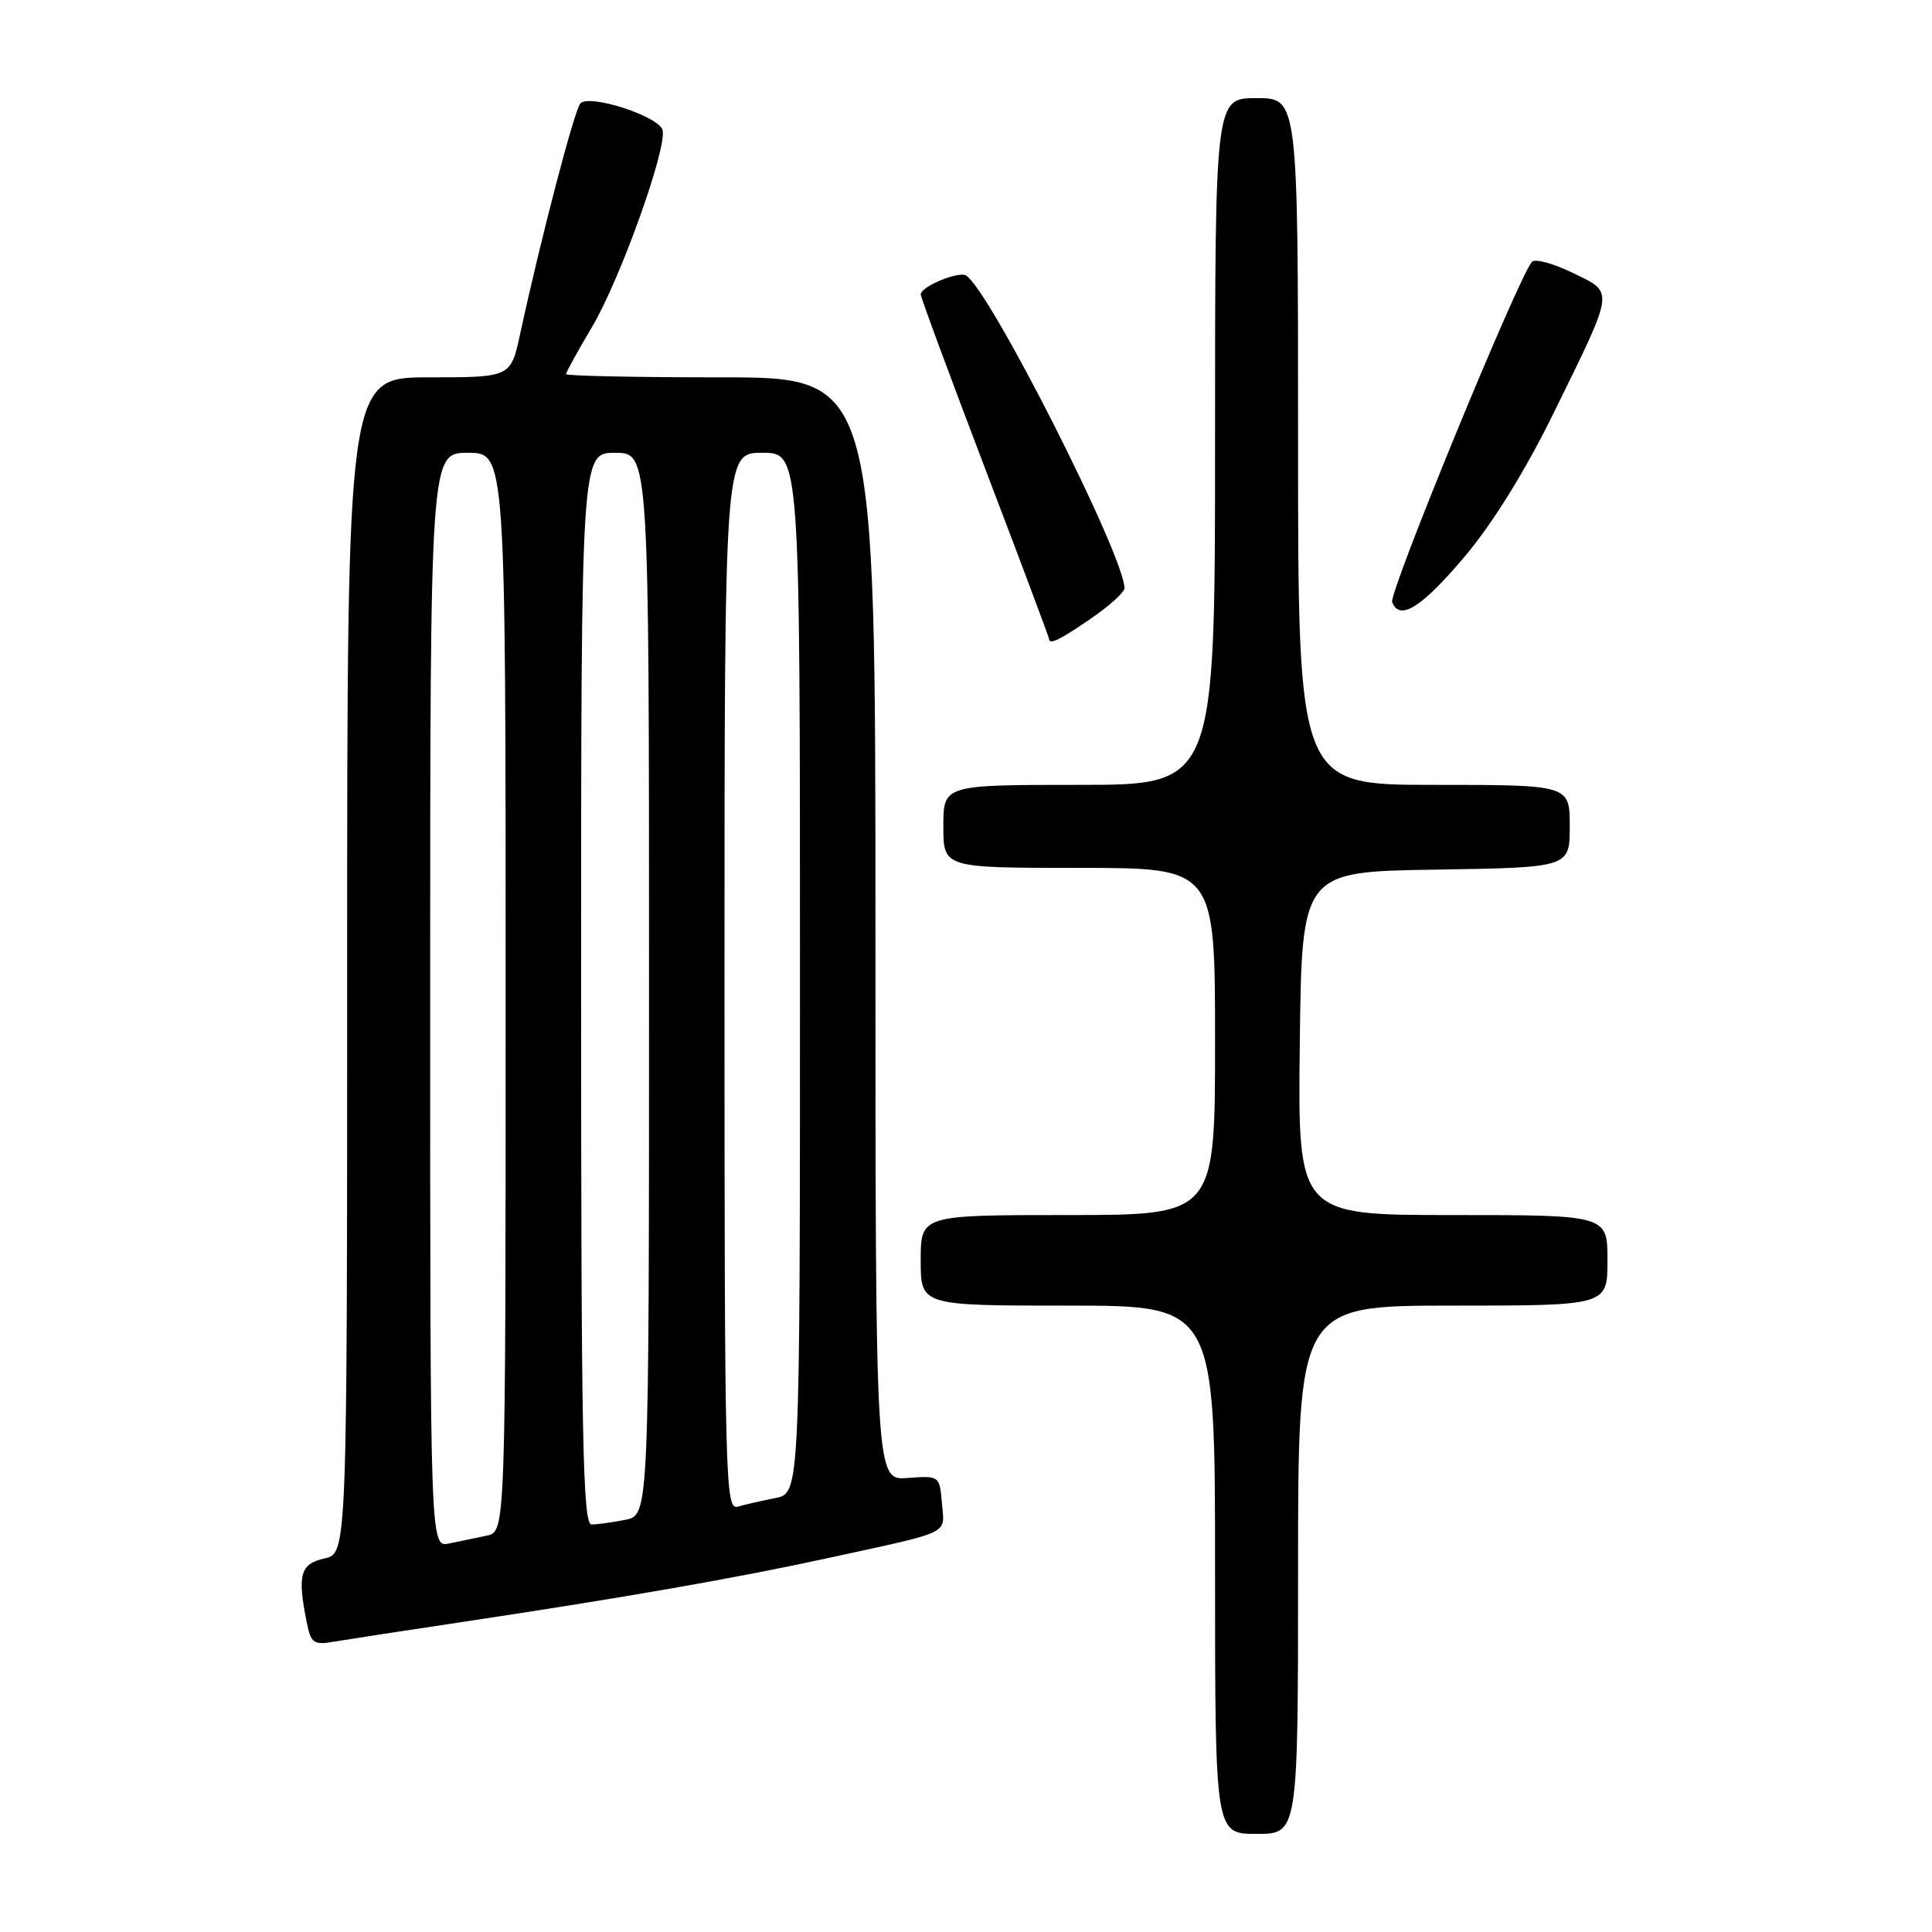 <?xml version="1.0" encoding="UTF-8" standalone="no"?>
<!DOCTYPE svg PUBLIC "-//W3C//DTD SVG 1.1//EN" "http://www.w3.org/Graphics/SVG/1.1/DTD/svg11.dtd" >
<svg xmlns="http://www.w3.org/2000/svg" xmlns:xlink="http://www.w3.org/1999/xlink" version="1.1" viewBox="0 0 256 256">
 <g >
 <path fill="currentColor"
d=" M 172.00 208.00 C 172.00 173.00 172.00 173.00 192.50 173.00 C 213.00 173.00 213.00 173.00 213.00 167.00 C 213.00 161.00 213.00 161.00 192.48 161.00 C 171.96 161.00 171.96 161.00 172.23 138.25 C 172.50 115.50 172.50 115.50 190.25 115.23 C 208.00 114.95 208.00 114.95 208.00 109.48 C 208.00 104.00 208.00 104.00 190.00 104.00 C 172.00 104.00 172.00 104.00 172.00 58.50 C 172.00 13.00 172.00 13.00 166.50 13.00 C 161.00 13.00 161.00 13.00 161.00 58.50 C 161.00 104.00 161.00 104.00 143.00 104.00 C 125.00 104.00 125.00 104.00 125.00 109.50 C 125.00 115.00 125.00 115.00 143.00 115.00 C 161.00 115.00 161.00 115.00 161.00 138.00 C 161.00 161.00 161.00 161.00 141.50 161.00 C 122.00 161.00 122.00 161.00 122.00 167.00 C 122.00 173.00 122.00 173.00 141.50 173.00 C 161.00 173.00 161.00 173.00 161.00 208.00 C 161.00 243.00 161.00 243.00 166.50 243.00 C 172.00 243.00 172.00 243.00 172.00 208.00 Z  M 61.00 214.96 C 82.77 211.69 97.72 209.08 110.00 206.39 C 126.32 202.83 125.16 203.39 124.81 199.18 C 124.50 195.54 124.48 195.53 120.25 195.84 C 116.00 196.15 116.00 196.15 116.00 123.08 C 116.00 50.00 116.00 50.00 95.50 50.00 C 84.22 50.00 75.00 49.81 75.00 49.57 C 75.00 49.34 76.55 46.52 78.45 43.32 C 82.14 37.10 88.32 19.89 87.81 17.28 C 87.45 15.47 78.18 12.42 76.91 13.69 C 76.14 14.46 71.67 31.55 68.92 44.25 C 67.68 50.00 67.68 50.00 56.84 50.00 C 46.00 50.00 46.00 50.00 46.00 127.92 C 46.00 205.84 46.00 205.84 43.00 206.50 C 39.79 207.21 39.38 208.65 40.63 214.90 C 41.21 217.78 41.52 218.00 44.38 217.51 C 46.10 217.22 53.58 216.07 61.00 214.96 Z  M 144.57 81.95 C 147.01 80.28 149.00 78.47 149.00 77.95 C 149.00 73.68 131.16 38.46 128.02 36.51 C 127.02 35.89 122.00 37.98 122.00 39.01 C 122.00 39.39 125.83 49.74 130.50 62.00 C 135.18 74.26 139.00 84.46 139.00 84.65 C 139.00 85.49 140.43 84.80 144.57 81.95 Z  M 194.22 73.58 C 197.88 69.21 202.20 62.22 205.94 54.58 C 214.03 38.08 213.93 38.85 208.36 36.14 C 205.80 34.90 203.39 34.25 202.99 34.69 C 201.20 36.71 184.00 78.56 184.47 79.78 C 185.46 82.36 188.42 80.48 194.22 73.58 Z  M 57.00 132.52 C 57.00 60.00 57.00 60.00 62.00 60.00 C 67.00 60.00 67.00 60.00 67.00 131.48 C 67.00 202.96 67.00 202.96 64.50 203.48 C 63.12 203.77 60.88 204.23 59.50 204.52 C 57.00 205.04 57.00 205.04 57.00 132.52 Z  M 77.00 131.00 C 77.00 60.00 77.00 60.00 81.50 60.00 C 86.00 60.00 86.00 60.00 86.00 130.38 C 86.00 200.75 86.00 200.75 82.88 201.38 C 81.16 201.72 79.13 202.00 78.38 202.00 C 77.22 202.00 77.00 190.58 77.00 131.00 Z  M 96.00 130.07 C 96.00 60.00 96.00 60.00 101.00 60.00 C 106.00 60.00 106.00 60.00 106.00 128.92 C 106.00 197.84 106.00 197.84 102.75 198.50 C 100.96 198.85 98.71 199.37 97.75 199.64 C 96.10 200.11 96.00 196.32 96.00 130.07 Z "/>
</g>
</svg>